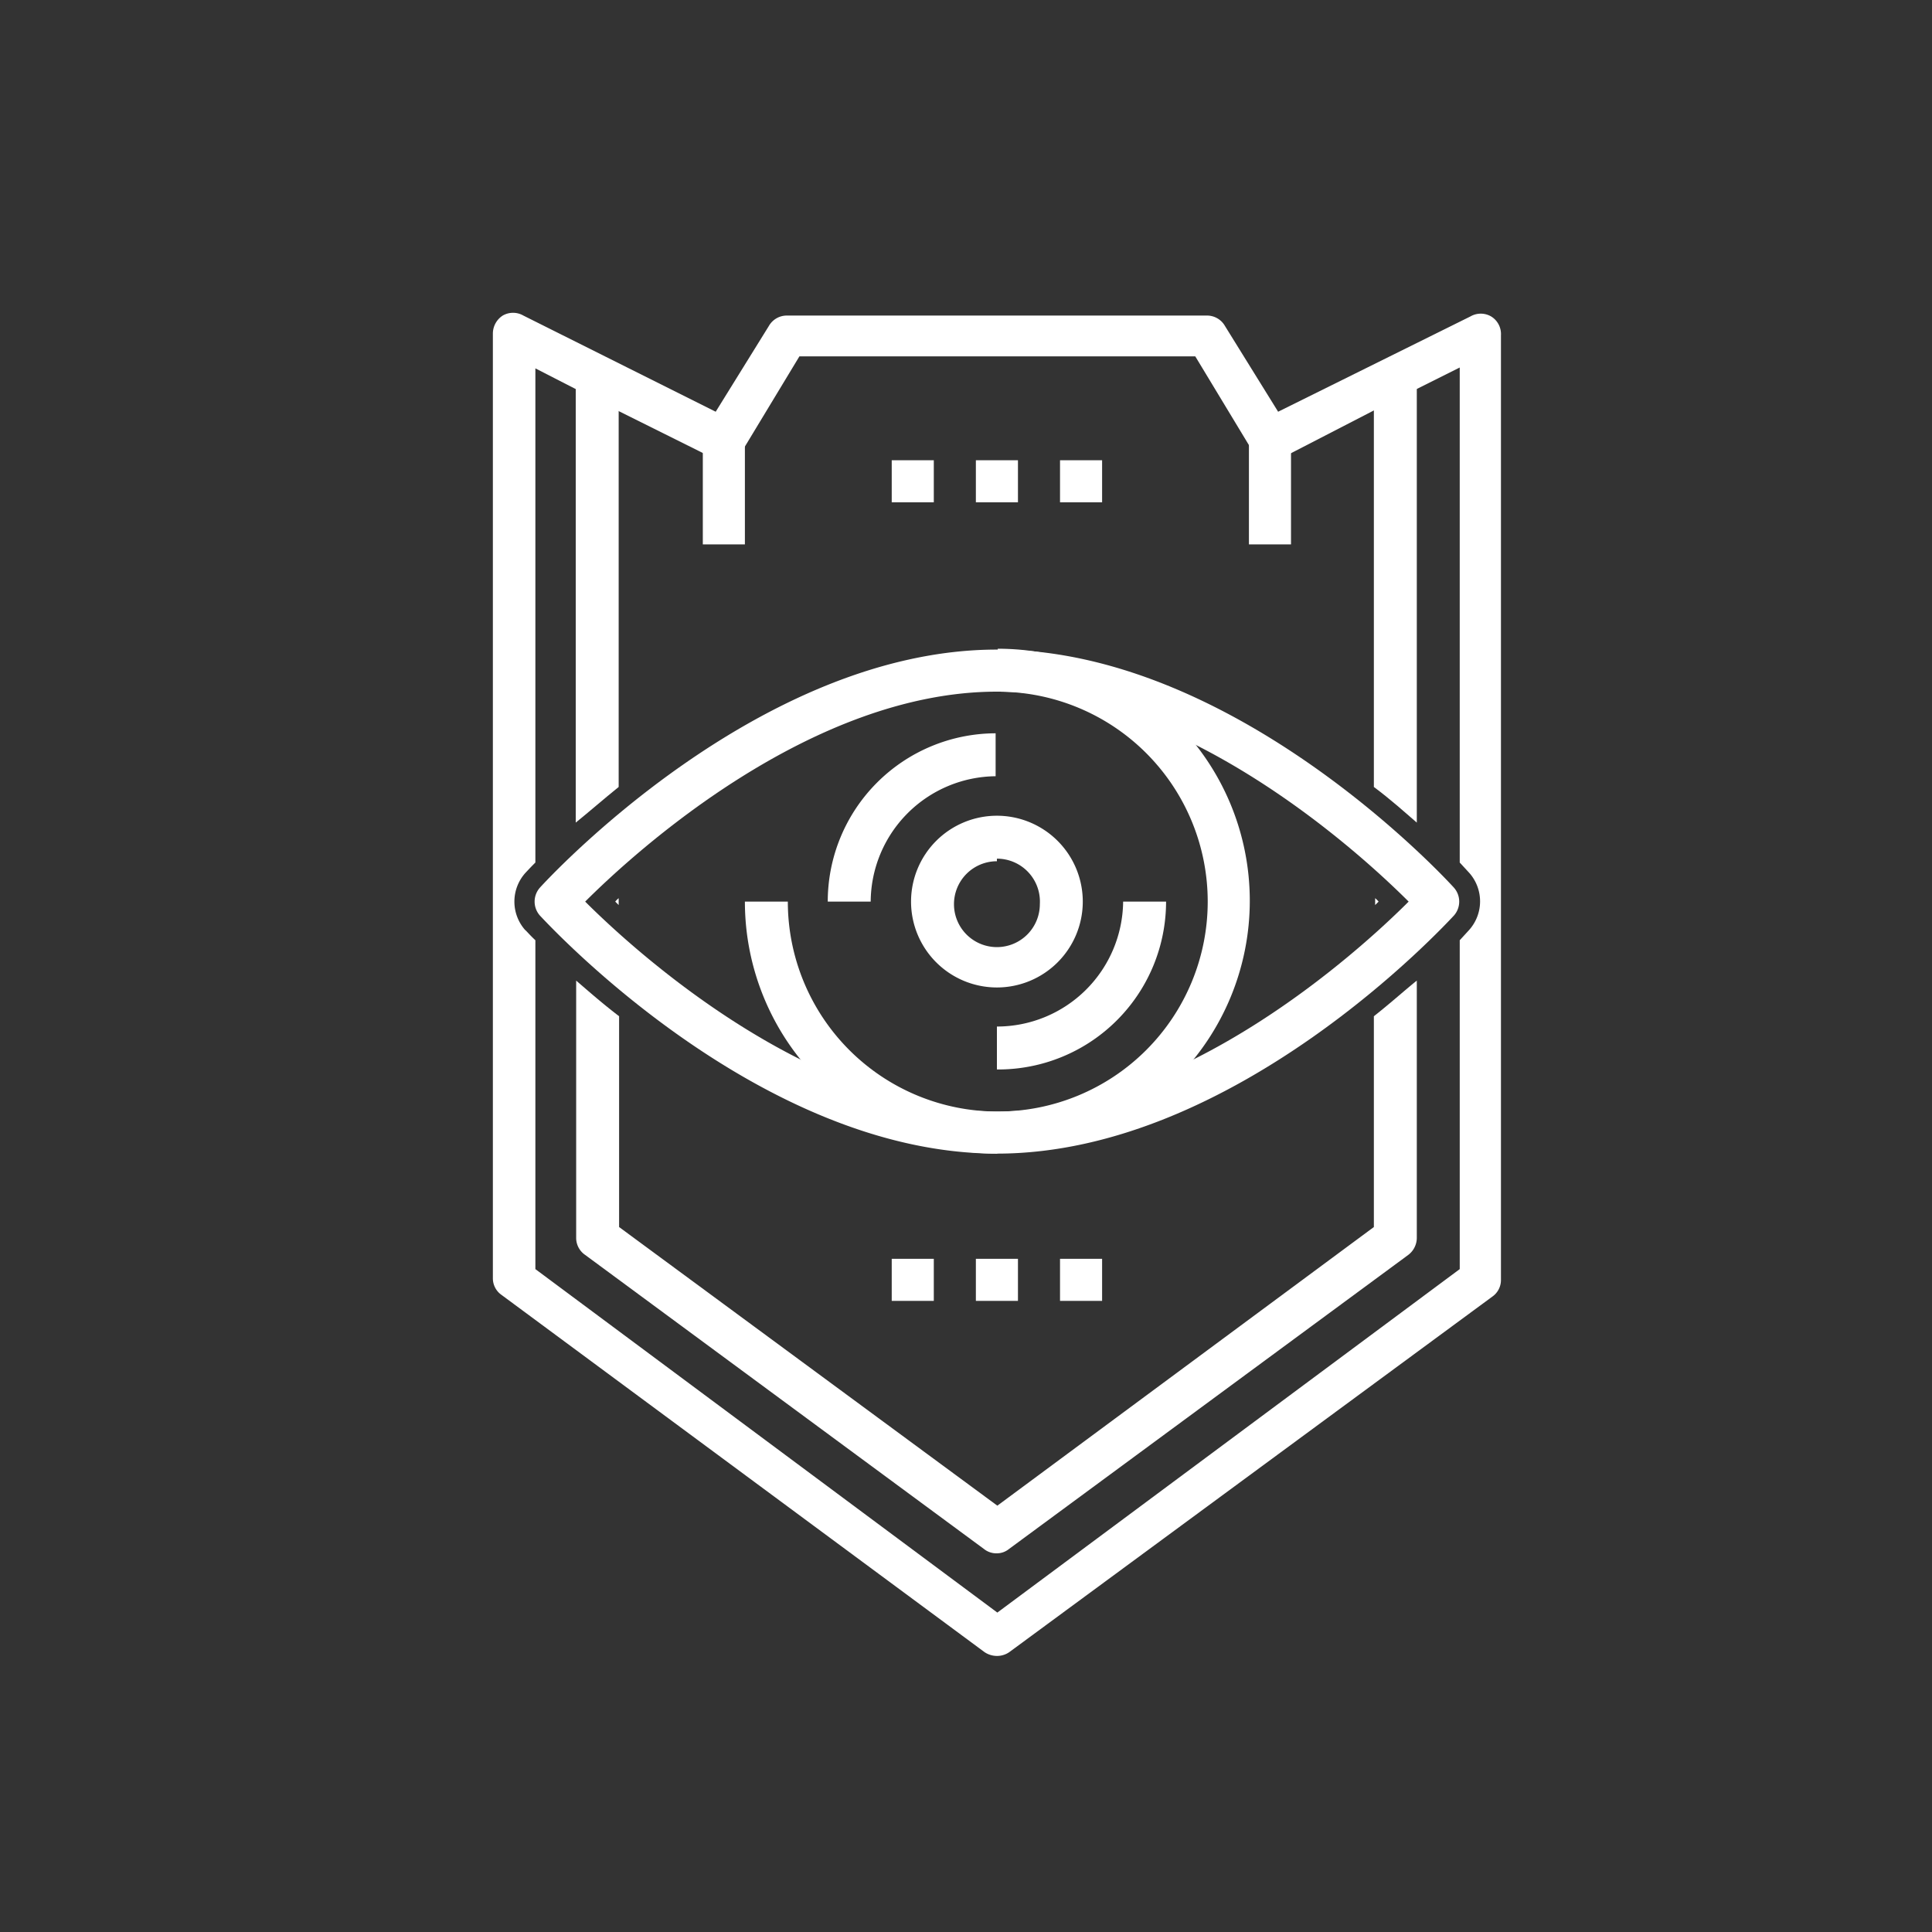 <svg id="Layer_1" data-name="Layer 1" xmlns="http://www.w3.org/2000/svg" viewBox="0 0 45 45">
  <rect x="0" y="0" width="45" height="45" fill="#333333" stroke="none"/>
  <defs>
    <style>
      .cls-1 {
        fill: #fff;
      }
    </style>
  </defs>
  <title>monitoring-w</title>
  <g>
    <path class="cls-1" d="M34.73,7.37a.48.48,0,0,0-.48,0L29.77,9.59l-1.24-2a.48.48,0,0,0-.42-.24H18.33a.48.48,0,0,0-.42.24L16.67,9.59,12.19,7.35a.48.48,0,0,0-.48,0,.5.5,0,0,0-.23.42v22a.47.47,0,0,0,.2.39l11.25,8.32a.52.52,0,0,0,.29.09.5.5,0,0,0,.29-.09L34.76,30.2a.47.47,0,0,0,.2-.39v-22A.48.48,0,0,0,34.73,7.37Zm-.51,14.29L34,21.9v7.66l-10.77,8-10.76-8V21.9c-.14-.13-.21-.22-.24-.24a1,1,0,0,1,0-1.32s.1-.11.24-.25V8.58l1.95,1,2.23,1.11a.49.49,0,0,0,.64-.19l1.33-2.2h9.22l1.33,2.2a.49.49,0,0,0,.64.19L32,9.56l2-1V20.09l.23.25A1,1,0,0,1,34.22,21.66Z"/>
    <g>
      <path class="cls-1" d="M14.41,18.33c-.36.29-.69.58-1,.83V8.77h1Z"/>
      <path class="cls-1" d="M14.41,21.08,14.33,21a.6.6,0,0,1,.08-.08Z"/>
      <path class="cls-1" d="M32.11,21l-.08.08v-.16A.6.6,0,0,1,32.11,21Z"/>
      <path class="cls-1" d="M33,8.77V19.16c-.29-.25-.61-.54-1-.83V8.77Z"/>
      <path class="cls-1" d="M32,23.67c.37-.29.69-.58,1-.83v6a.5.5,0,0,1-.2.39l-9.3,6.85a.45.45,0,0,1-.29.1.46.46,0,0,1-.29-.1l-9.29-6.85a.48.48,0,0,1-.21-.39v-6c.29.25.62.54,1,.83v4.91l8.81,6.49L32,28.58Z"/>
    </g>
    <rect class="cls-1" x="16.37" y="10.23" width="0.98" height="2.45"/>
    <rect class="cls-1" x="29.09" y="10.23" width="0.98" height="2.45"/>
    <rect class="cls-1" x="22.73" y="10.72" width="0.98" height="0.98"/>
    <rect class="cls-1" x="20.77" y="10.72" width="0.98" height="0.98"/>
    <rect class="cls-1" x="24.69" y="10.72" width="0.98" height="0.98"/>
    <rect class="cls-1" x="22.73" y="29.32" width="0.98" height="0.98"/>
    <rect class="cls-1" x="20.77" y="29.32" width="0.98" height="0.98"/>
    <rect class="cls-1" x="24.69" y="29.32" width="0.98" height="0.98"/>
    <path class="cls-1" d="M23.22,26.87c-5.53,0-10.43-5.32-10.64-5.54a.49.49,0,0,1,0-.66c.21-.23,5.11-5.54,10.64-5.54s10.43,5.31,10.64,5.54a.49.49,0,0,1,0,.66C33.65,21.55,28.76,26.87,23.22,26.87ZM13.63,21c1.15,1.15,5.25,4.89,9.59,4.89s8.44-3.74,9.59-4.89c-1.15-1.15-5.25-4.89-9.59-4.89S14.78,19.85,13.63,21Z"/>
    <path class="cls-1" d="M23.22,26.87A5.87,5.87,0,0,1,17.35,21h1a4.89,4.89,0,1,0,4.89-4.89v-1a5.87,5.87,0,1,1,0,11.74Z"/>
    <path class="cls-1" d="M20.28,21h-1a3.92,3.92,0,0,1,3.91-3.92v1A2.94,2.94,0,0,0,20.28,21Z"/>
    <path class="cls-1" d="M23.22,24.91v-1A2.94,2.94,0,0,0,26.16,21h1A3.91,3.91,0,0,1,23.22,24.91Z"/>
    <path class="cls-1" d="M23.22,23a2,2,0,1,1,2-2A2,2,0,0,1,23.22,23Zm0-2.94a1,1,0,1,0,1,1A1,1,0,0,0,23.22,20Z"/>
  </g>
</svg>
